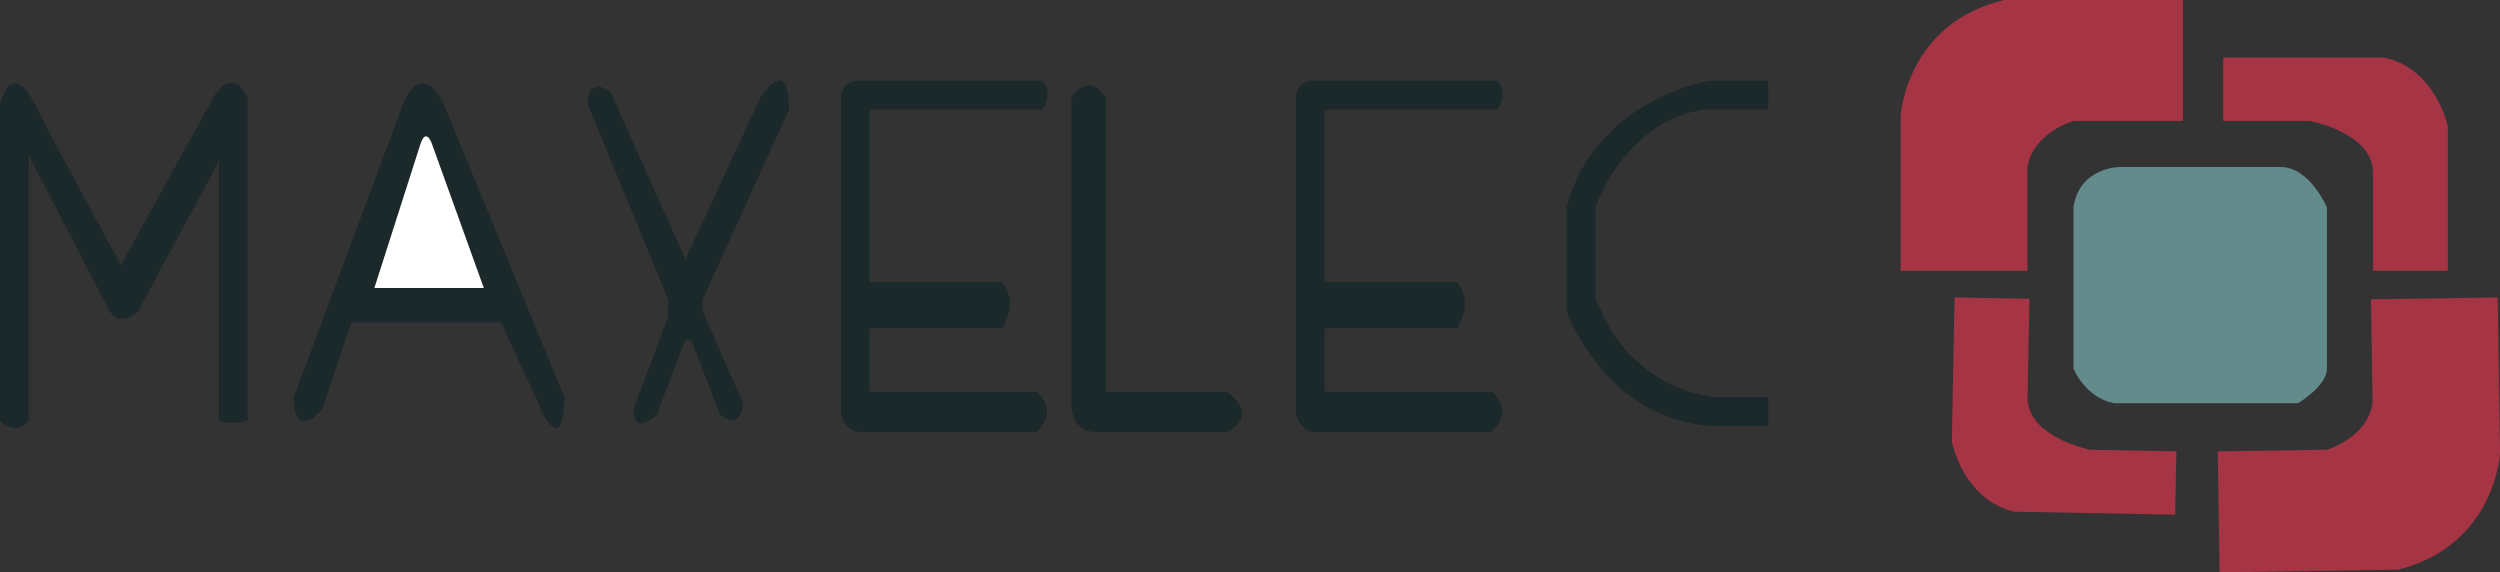 <svg id="Capa_1" data-name="Capa 1" xmlns="http://www.w3.org/2000/svg" viewBox="0 0 434.05 99.36"><rect x="0" y="0" width="434.05" height="99.36" fill="#333333" stroke="none"/><defs><style>.cls-1{fill:#1b292b;}.cls-2{fill:#fff;}.cls-3{fill:#638b8c;}.cls-4{fill:#a53445;}</style></defs><title>maxelec2</title><path class="cls-1" d="M365.5,527.5v-55s2-8,6,0,15,28,15,28l16-29s3-6,6,0v56s-3,1-5,0v-45l-14,26s-3,3-5,0l-14-27v46S368.5,530.5,365.5,527.5Z" transform="translate(-365.5 -454.5)"/><path class="cls-1" d="M416.5,523.5l19-51s3-8,7,0l21,51s0,12-5,0l-6-13h-26l-5,15S416.5,531.5,416.5,523.5Z" transform="translate(-365.5 -454.5)"/><path class="cls-2" d="M430.5,504.5h19l-9-25s-1-3-2,0l-8,25" transform="translate(-365.5 -454.5)"/><path class="cls-1" d="M484.5,499.5l13-28s5-8,5,2l-15,33v2l7,16s0,5-4,2l-5-13h-1l-5,13s-4,4-4-1l6-16v-3l-14-34s0-5,4-2Z" transform="translate(-365.5 -454.5)"/><path class="cls-1" d="M514.5,468.5h32s2,2,0,5h-30v30h23s3,3,0,8h-23v11h29s4,3,0,7h-31s-2,0-3-3v-55A2.94,2.94,0,0,1,514.5,468.5Z" transform="translate(-365.5 -454.5)"/><path class="cls-1" d="M593.5,468.5h32s2,2,0,5h-30v30h23s3,3,0,8h-23v11h29s4,3,0,7h-31s-2,0-3-3v-55A2.94,2.94,0,0,1,593.5,468.5Z" transform="translate(-365.5 -454.5)"/><path class="cls-1" d="M557.5,471.5v51h21s6,4,0,7h-23s-4,0-4-5v-53S554.5,466.5,557.5,471.5Z" transform="translate(-365.5 -454.5)"/><path class="cls-1" d="M637.5,490.5v18s7,20,27,20h8v-5h-9a25,25,0,0,1-20-15l-1-2v-16s5-15,19-17h11v-5h-10S642.5,471.5,637.5,490.5Z" transform="translate(-365.5 -454.5)"/><path class="cls-3" d="M725.5,490.5v28s2,5,7,6h32s5-3,5-6v-28s-3-7-8-7h-28S726.5,483.5,725.5,490.5Z" transform="translate(-365.5 -454.5)"/><path class="cls-4" d="M717.5,501.5h-22v-27s1-16,18-20h31v21h-19s-7,2-8,8Z" transform="translate(-365.5 -454.5)"/><path class="cls-4" d="M777.15,506.47l22-.33.41,27s-.76,16-17.7,20.27l-31,.46-.32-21,19-.29s7-2.1,7.88-8.12Z" transform="translate(-365.5 -454.5)"/><path class="cls-4" d="M751.5,464.5v11h15s11,2,11,9v17h13v-25s-2-10-11-12Z" transform="translate(-365.5 -454.5)"/><path class="cls-4" d="M743.15,543.86l.21-11-15-.28s-11-2.2-10.83-9.2l.32-17-13-.24-.47,25s1.82,10,10.78,12.2Z" transform="translate(-365.5 -454.5)"/></svg>